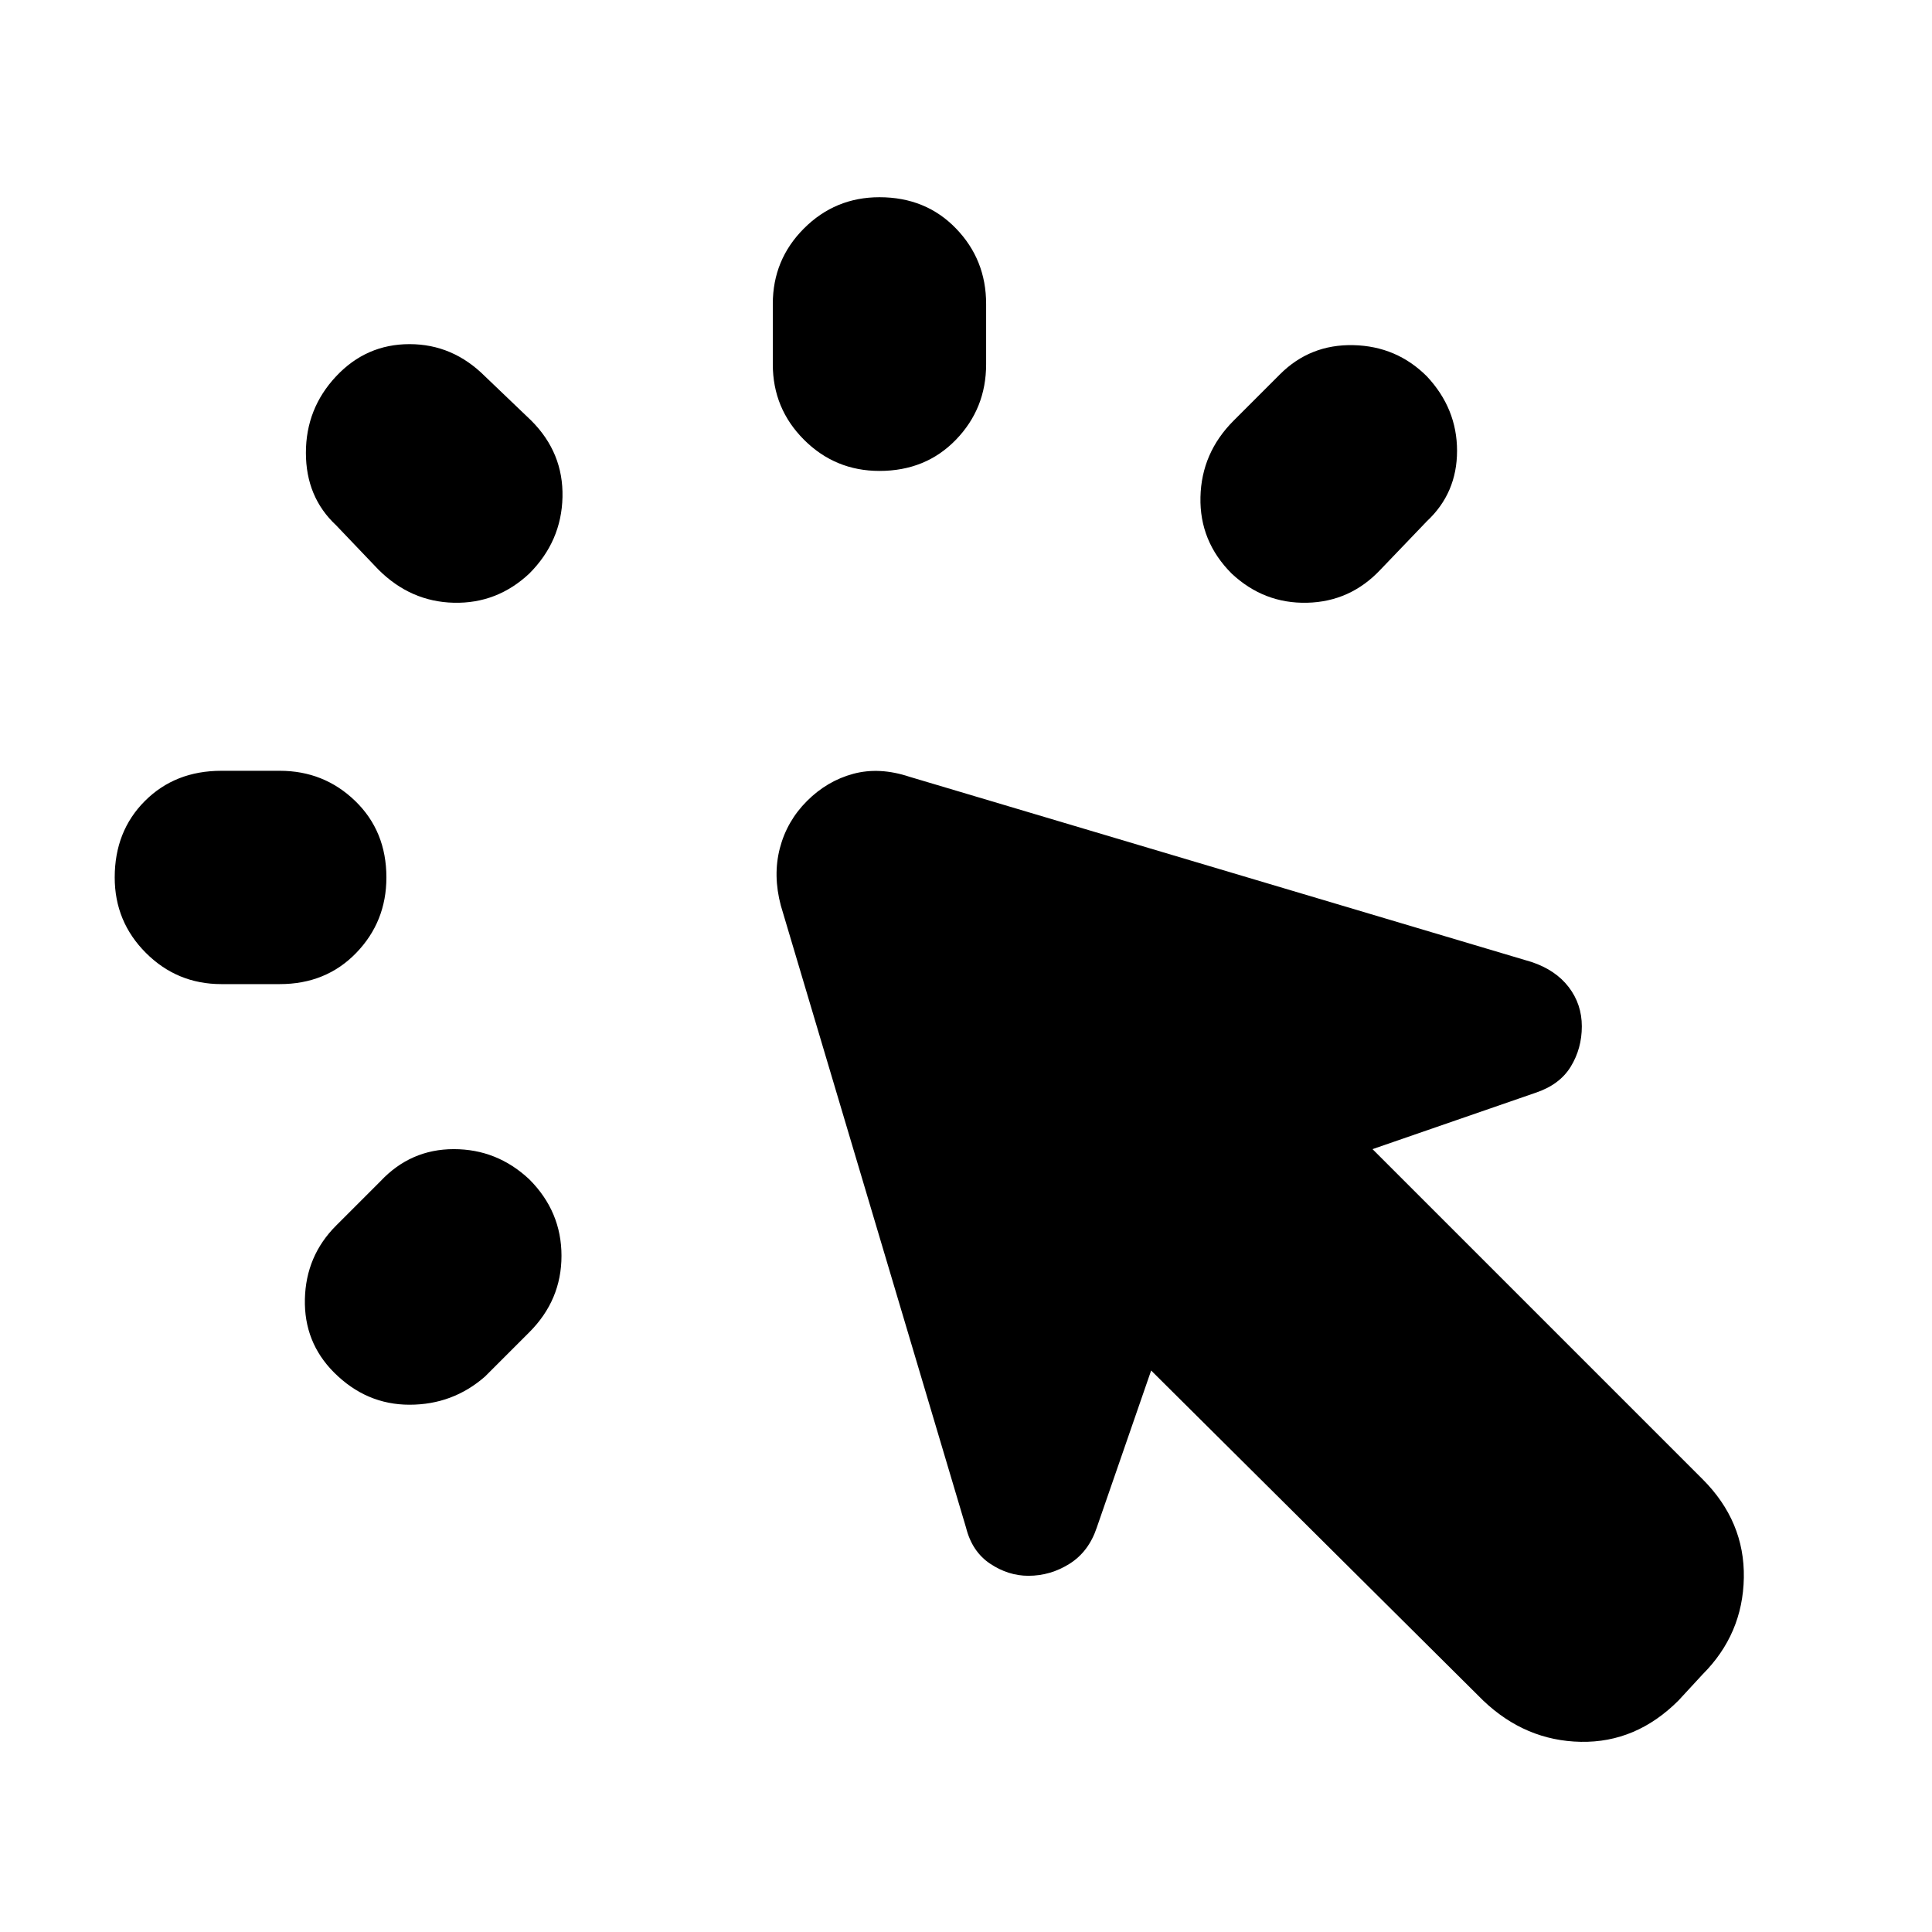 <svg xmlns="http://www.w3.org/2000/svg" height="24" viewBox="0 -960 960 960" width="24"><path d="M110-577h29q22 0 37.5 15t15.5 38q0 22-15 37.5T139-471h-29q-22 0-37.5-15.5T57-524q0-23 15-38t38-15Zm57 226 22-22q15-16 36.5-16t37.5 15q16 16 16 38t-16 38l-22 22q-16 14-37.5 14T166-278q-15-15-14.5-36.5T167-351Zm21-326-21-22q-15-14-15-36t15-38q15-16 36.5-16t37.5 16l23 22q16 16 15.5 38T263-675q-16 15-37.5 14.5T188-677Zm549 562L572-279l-27 78q-4 12-13.5 18t-20.5 6q-10 0-19-6t-12-18l-92-309q-4-15-.5-28.5T401-562q10-10 23-13.5t28 1.5l309 92q12 4 18.5 12.5T786-450q0 11-5.5 20T763-417l-81 28 164 164q21 21 20.5 49T846-128l-12 13q-21 21-48.5 20.5T737-115ZM384-779v-30q0-22 15.5-37.5T437-862q23 0 38 15.5t15 37.5v30q0 22-15 37.5T437-726q-22 0-37.5-15.5T384-779Zm229 28 23-23q15-15 36.5-14.5T709-773q15 16 15 37t-15 35l-23 24q-15 16-36.5 16.5T612-675q-16-16-15.5-38t16.5-38Z"/></svg>